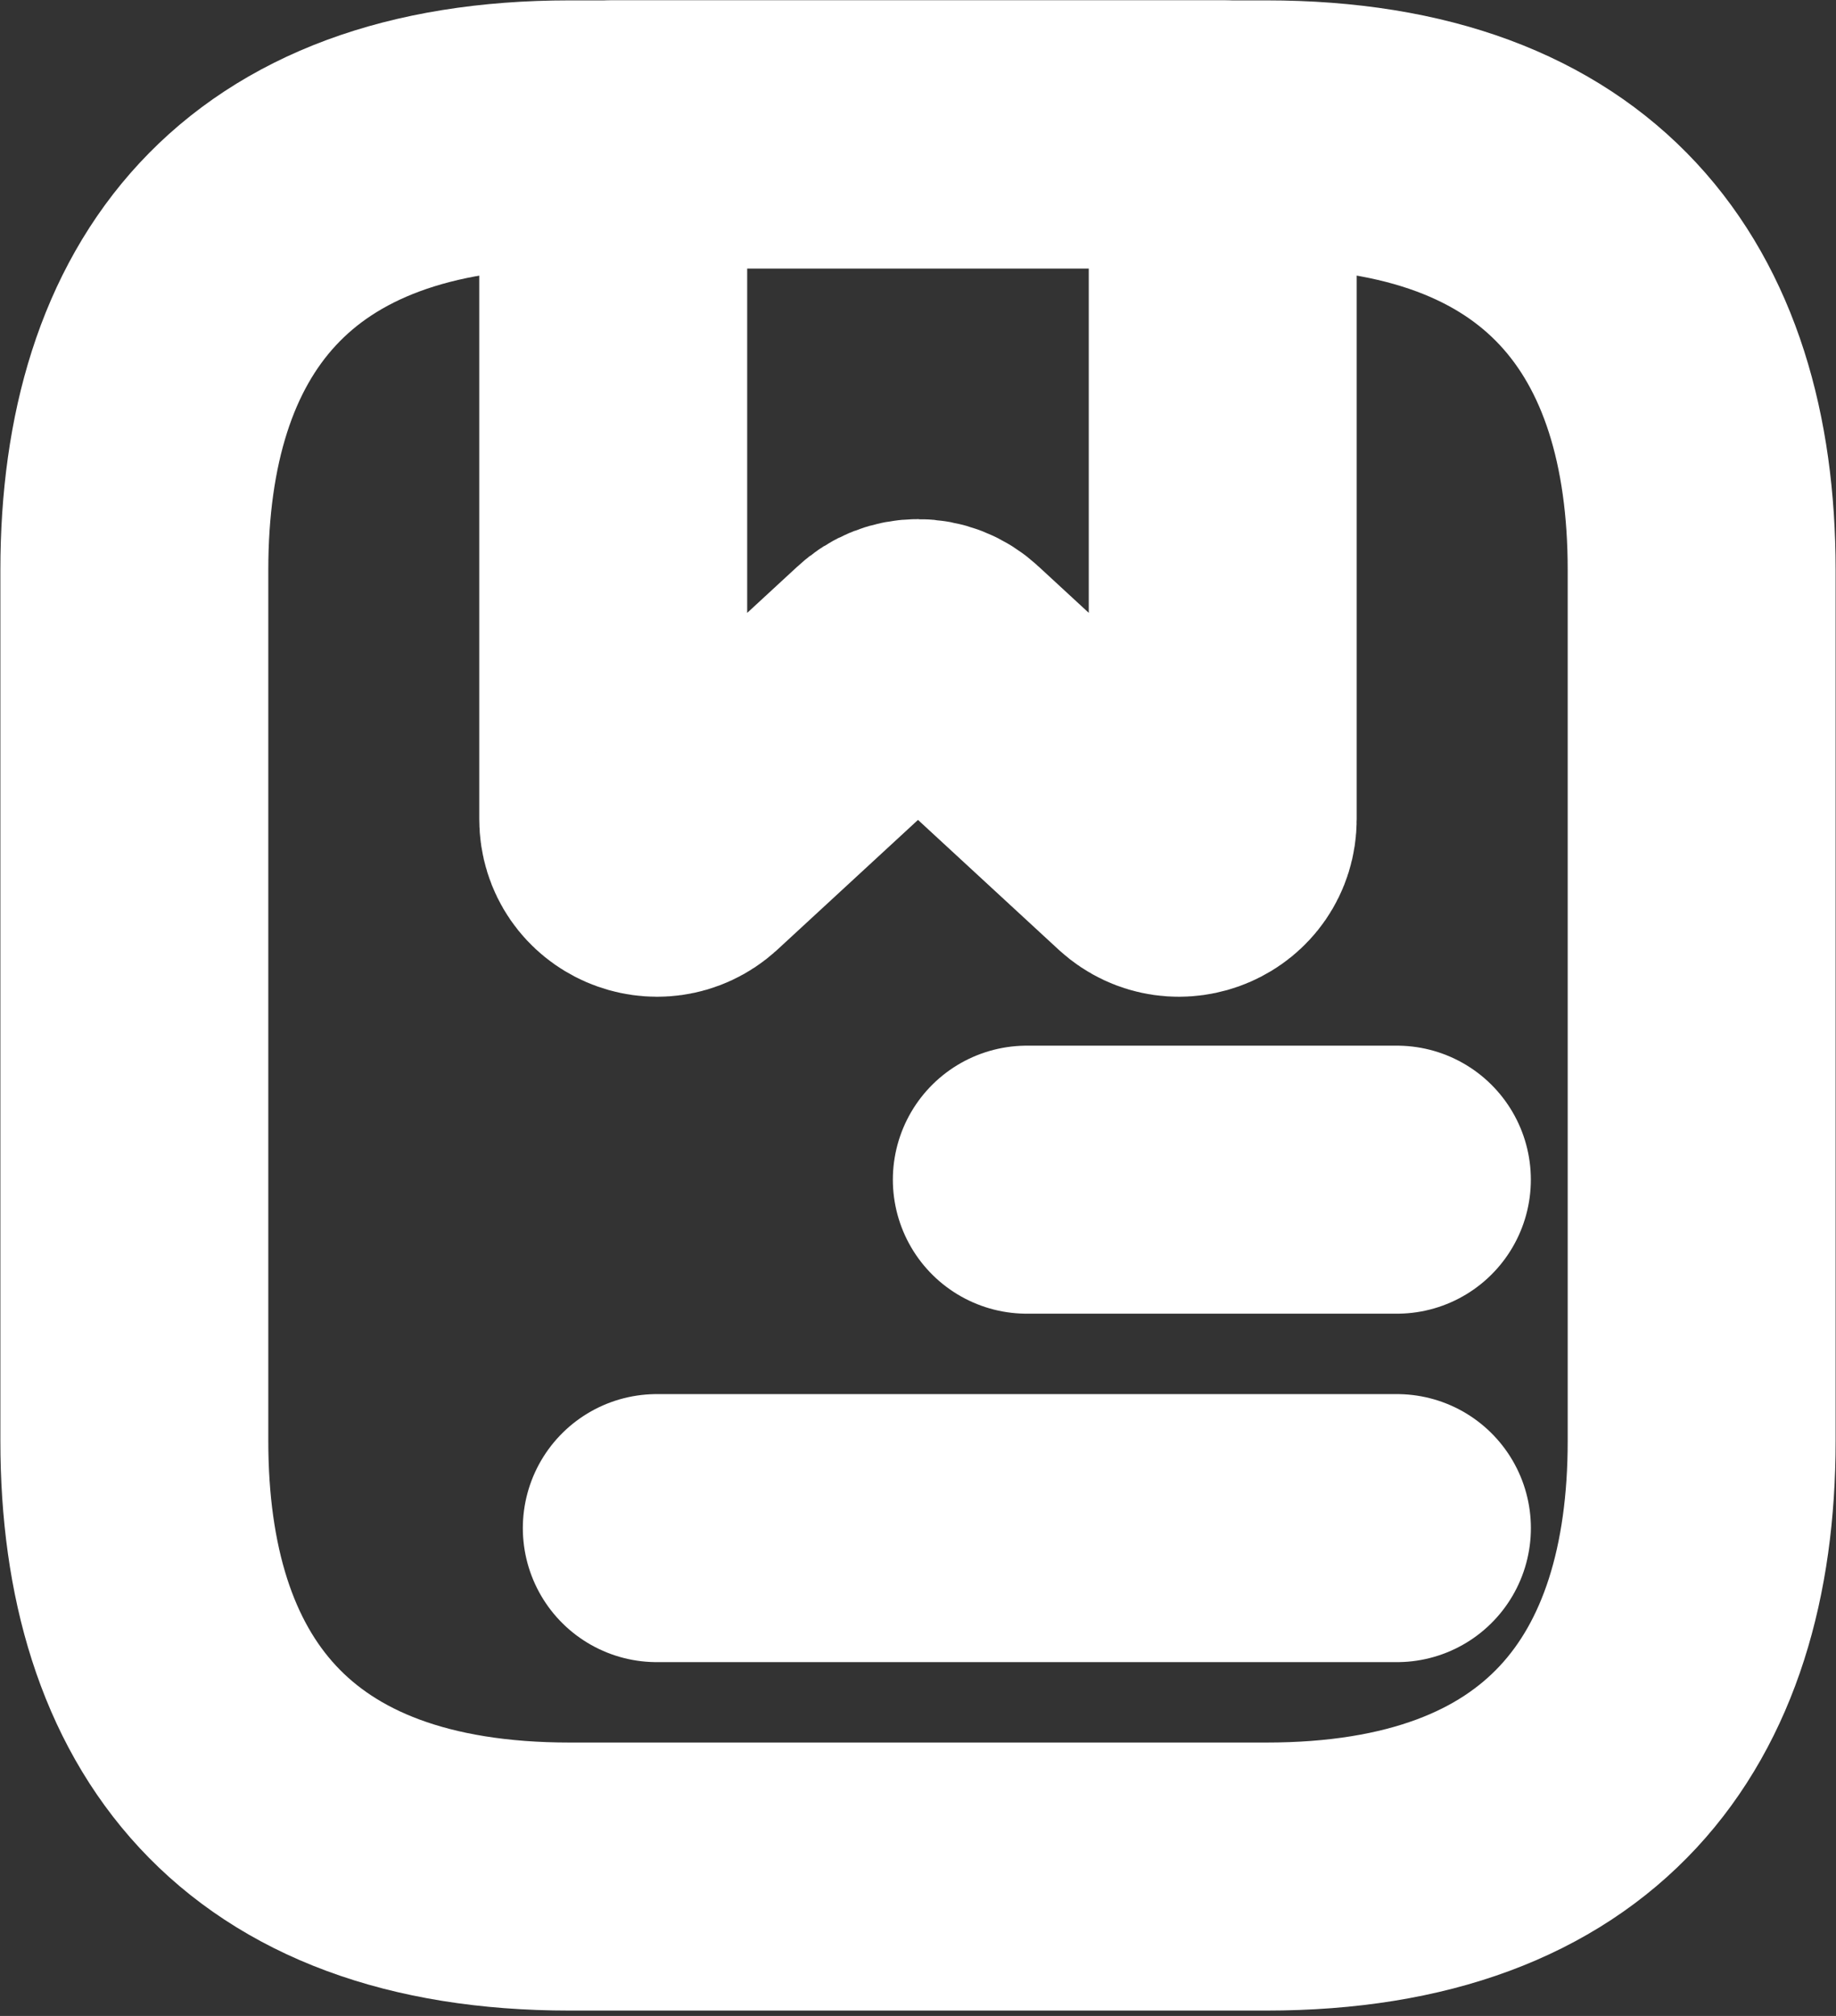 <svg width="41" height="45" viewBox="0 0 41 45" fill="none" xmlns="http://www.w3.org/2000/svg">
<rect x="0" y="0" width="41" height="45" fill="#333333" stroke="none"/>
<path d="M38 12.722V32.167C38 38 35.083 41.889 28.278 41.889H12.722C5.917 41.889 3 38 3 32.167V12.722C3 6.889 5.917 3 12.722 3H28.278C35.083 3 38 6.889 38 12.722Z" stroke="white" stroke-width="5.983" stroke-miterlimit="10" stroke-linecap="round" stroke-linejoin="round"/>
<path d="M27.305 3V18.283C27.305 19.139 26.294 19.567 25.672 19.003L21.161 14.842C20.792 14.492 20.208 14.492 19.839 14.842L15.328 19.003C14.706 19.567 13.694 19.139 13.694 18.283V3H27.305Z" stroke="white" stroke-width="5.983" stroke-miterlimit="10" stroke-linecap="round" stroke-linejoin="round"/>
<path d="M22.93 26.333H31.194" stroke="white" stroke-width="5.983" stroke-miterlimit="10" stroke-linecap="round" stroke-linejoin="round"/>
<path d="M14.667 34.111H31.195" stroke="white" stroke-width="5.983" stroke-miterlimit="10" stroke-linecap="round" stroke-linejoin="round"/>
</svg>
